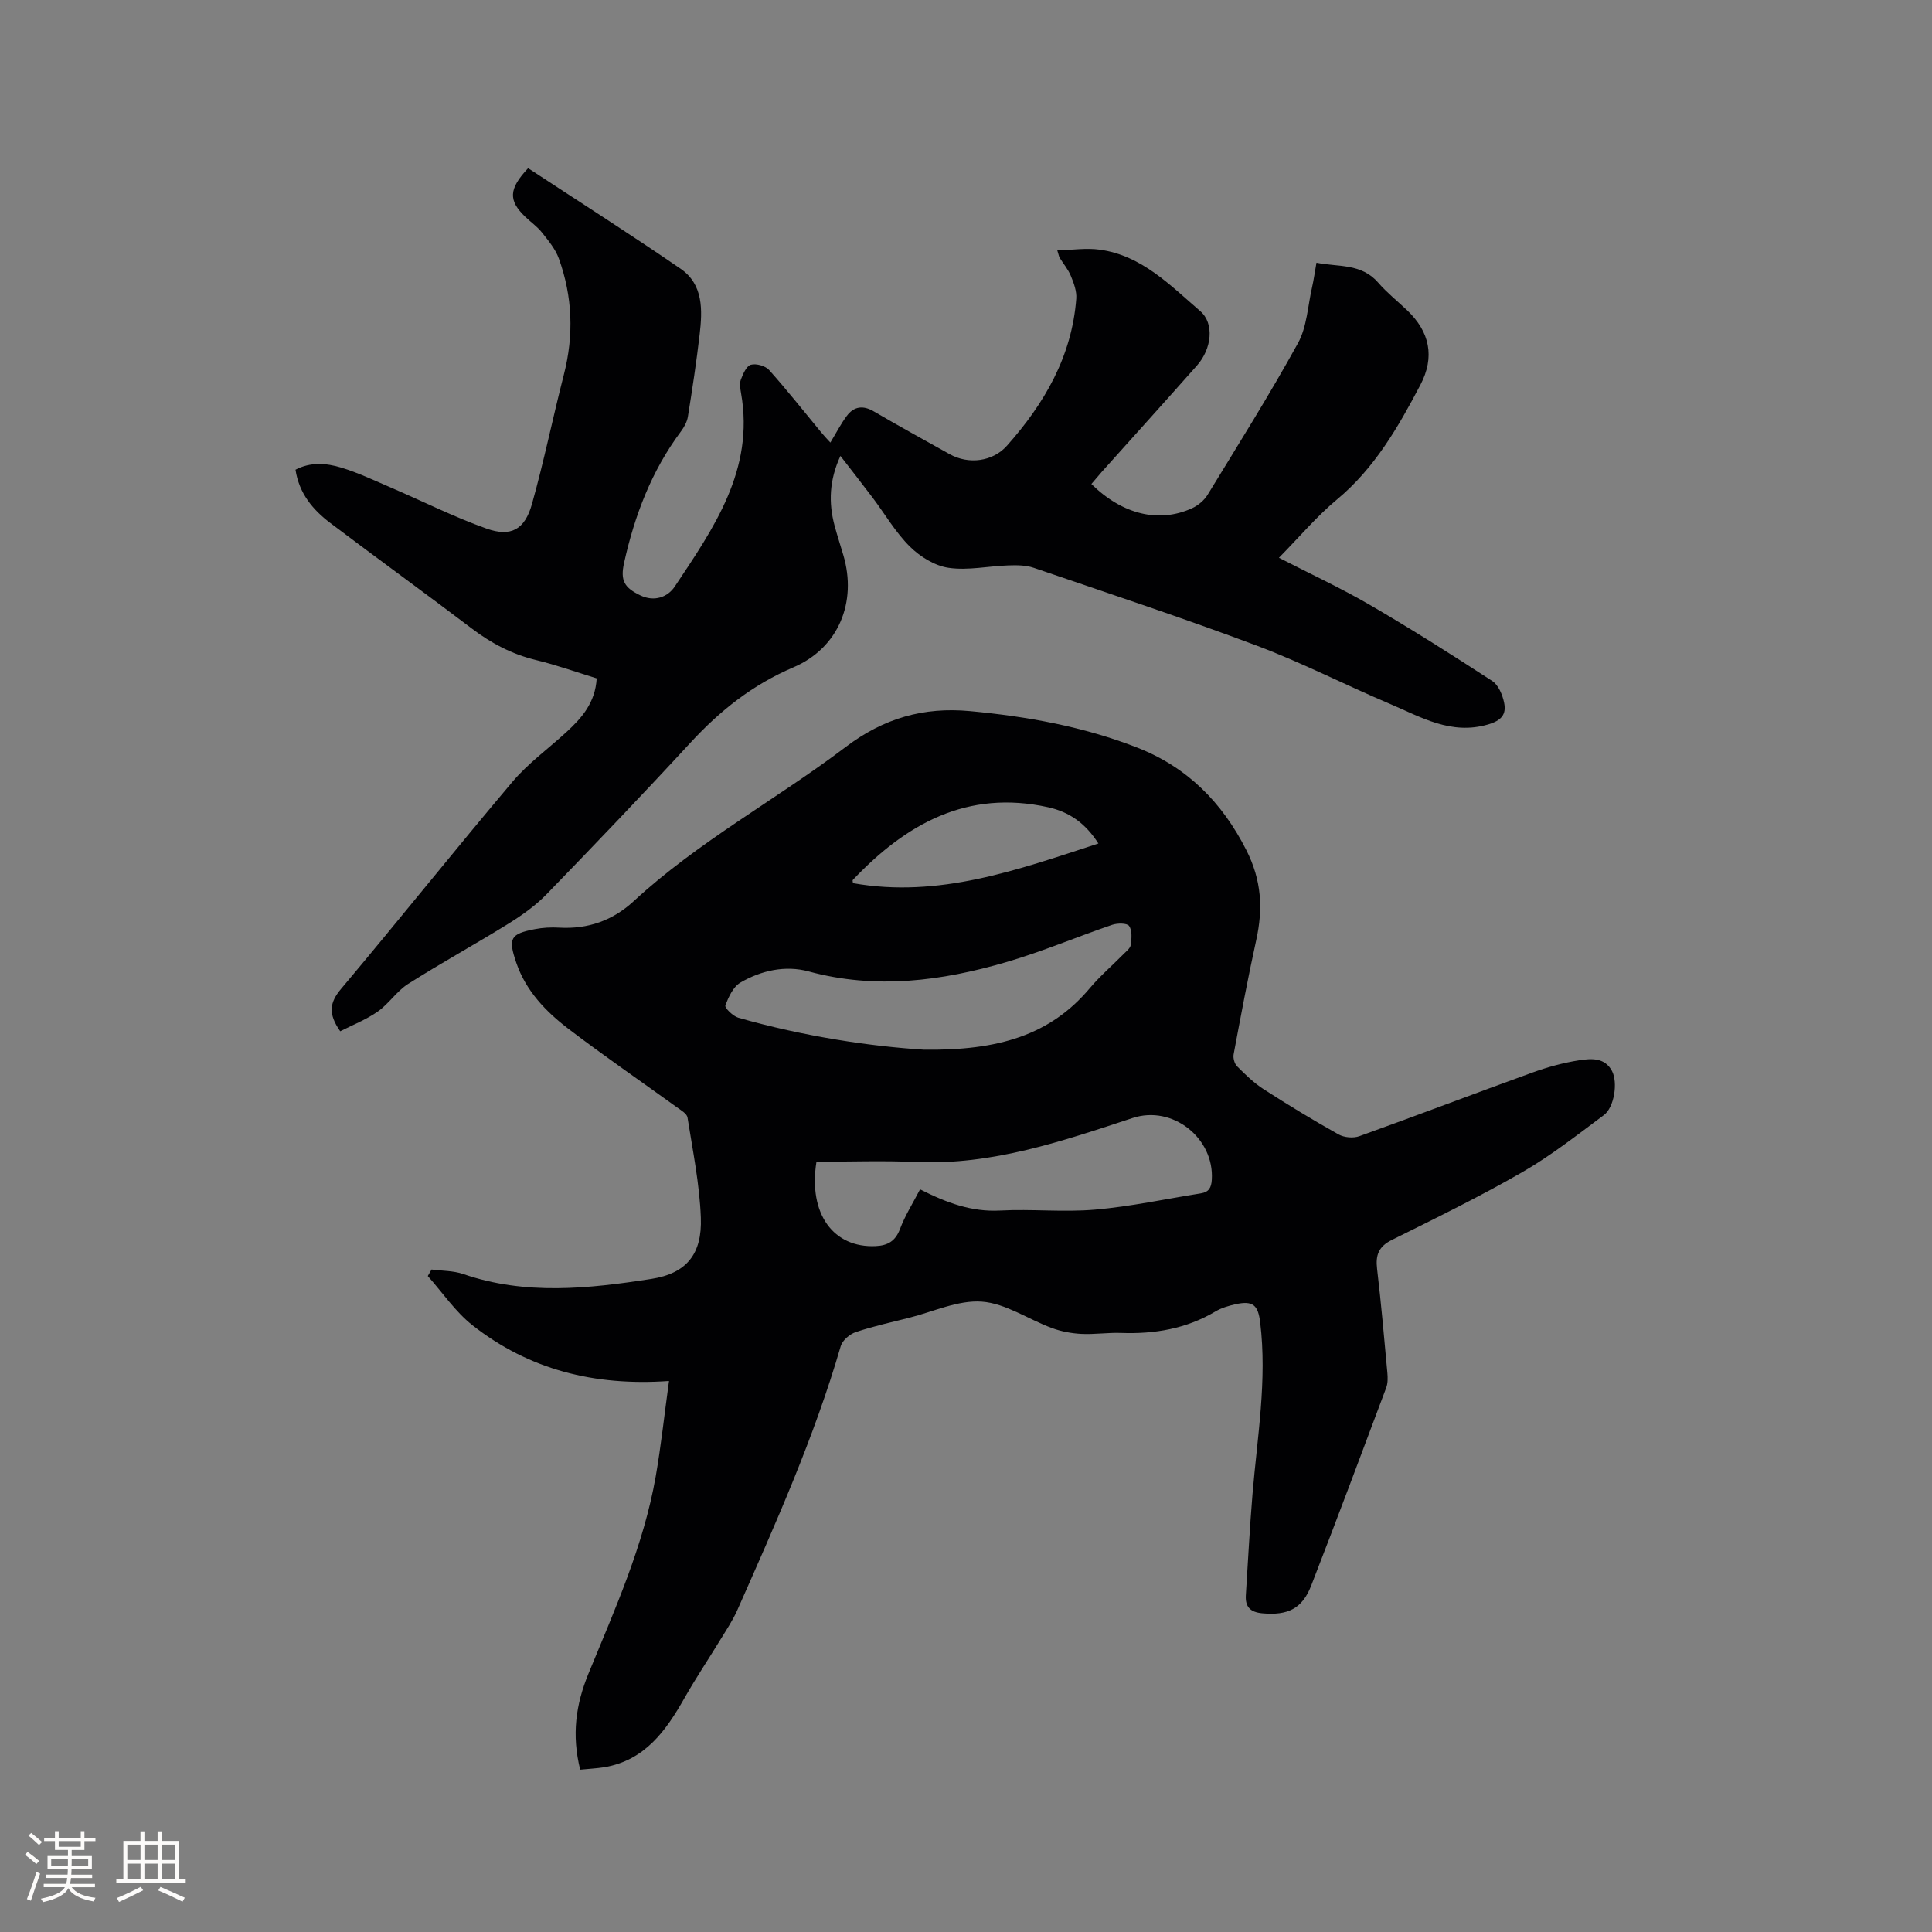<svg enable-background="new 0 0 400 400" viewBox="0 0 400 400" xmlns="http://www.w3.org/2000/svg"><rect x="0" y="0" width="400" height="400" fill="#808080" stroke="none"/><path d="m120.12 366.39c-1.78-7.19-.93-13.45 1.73-19.92 5.46-13.3 11.41-26.49 13.91-40.8 1.1-6.31 1.78-12.69 2.75-19.75-15.54 1.1-29.07-2.4-40.69-11.54-3.55-2.8-6.19-6.76-9.25-10.19l.78-1.35c2.19.29 4.5.23 6.54.93 12.89 4.45 25.98 3.03 38.95 1.02 7.35-1.14 10.55-5.21 10.26-12.69-.26-6.94-1.67-13.84-2.76-20.74-.13-.8-1.35-1.5-2.17-2.09-7.47-5.4-15.07-10.62-22.4-16.2-4.74-3.61-8.89-7.9-10.89-13.77-1.71-5.03-1.24-5.95 3.86-6.93 1.64-.32 3.37-.41 5.05-.31 5.92.34 11.07-1.47 15.4-5.47 13.39-12.37 29.49-21.01 43.91-31.94 7.84-5.94 16.1-8.32 25.73-7.42 11.88 1.11 23.52 3.21 34.64 7.56 10.29 4.03 17.53 11.27 22.58 21.24 3.15 6.22 3.47 12.11 2.04 18.6-1.73 7.85-3.2 15.75-4.68 23.65-.15.78.18 1.95.72 2.49 1.7 1.71 3.47 3.43 5.48 4.73 5.08 3.27 10.24 6.41 15.51 9.36 1.17.66 3.07.83 4.33.37 11.95-4.29 23.82-8.83 35.76-13.15 3.17-1.15 6.48-2.06 9.8-2.57 2.42-.37 5.25-.6 6.74 2.24 1.24 2.36.47 7.51-1.69 9.12-5.5 4.09-10.93 8.38-16.85 11.79-8.79 5.06-17.93 9.54-27.03 14.05-2.76 1.37-3.41 3.14-3.07 6 .85 7.16 1.47 14.34 2.13 21.52.09 1.02.11 2.16-.24 3.09-5.12 13.67-10.24 27.35-15.53 40.96-1.87 4.83-4.89 6.2-10.07 5.74-2.57-.23-3.62-1.33-3.46-3.79.45-6.98.8-13.97 1.38-20.93.99-11.81 3.04-23.56 1.59-35.49-.43-3.58-1.47-4.59-5.11-3.78-1.43.32-2.91.75-4.15 1.49-6.05 3.59-12.61 4.7-19.54 4.45-2.75-.1-5.51.34-8.25.2-2.06-.11-4.19-.51-6.12-1.23-4.86-1.8-9.54-5.09-14.46-5.45s-10.05 2.09-15.08 3.35c-3.7.93-7.43 1.75-11.03 2.96-1.24.42-2.75 1.7-3.1 2.89-5.48 18.87-13.48 36.75-21.41 54.65-.93 2.11-2.24 4.06-3.45 6.04-2.47 4.05-5.12 8-7.46 12.12-3.86 6.82-8.21 12.96-16.66 14.39-1.64.25-3.32.33-4.97.5zm48.92-125.87c-1.74 10.88 3.58 17.9 12.29 17.47 2.45-.12 4.06-1.02 5-3.53 1.05-2.79 2.68-5.37 4.16-8.22 5.56 2.82 10.7 4.7 16.55 4.39 6.55-.35 13.18.38 19.7-.19 7.34-.64 14.6-2.21 21.9-3.37 1.62-.26 2.15-1.16 2.25-2.8.55-8.62-8.11-15.53-16.39-12.8-14.58 4.8-29.08 9.8-44.8 9.11-6.85-.31-13.72-.06-20.66-.06zm22.2-23.2c15.44.23 26.22-3.01 34.4-12.74 2.11-2.51 4.63-4.66 6.93-7 .59-.6 1.44-1.24 1.54-1.94.18-1.31.32-2.98-.34-3.93-.44-.62-2.44-.6-3.52-.23-7.3 2.49-14.43 5.52-21.82 7.69-13.46 3.94-27.07 5.74-41.02 1.95-4.78-1.3-9.8-.21-14.11 2.31-1.5.88-2.48 2.99-3.12 4.75-.18.48 1.58 2.21 2.69 2.53 13.58 3.89 27.49 5.94 38.37 6.61zm36.17-42.68c-2.69-4.23-6.07-6.55-10.41-7.51-16.72-3.69-29.42 3.43-40.44 15.06-.09.1.02.39.04.66 17.78 3.16 34.05-2.74 50.81-8.21z" fill="#010103"/><path d="m225.96 100.21c6.43 6.32 13.97 8.14 20.83 5.02 1.25-.57 2.52-1.63 3.23-2.79 6.35-10.39 12.83-20.72 18.71-31.39 1.86-3.37 2.03-7.69 2.92-11.58.35-1.54.56-3.11.91-5.08 4.48.92 9.27.07 12.78 4.13 1.8 2.07 3.98 3.81 5.98 5.71 4.71 4.47 5.79 9.69 2.75 15.47-4.59 8.72-9.45 17.22-17.26 23.71-4.19 3.48-7.75 7.73-12.02 12.07 6.5 3.34 12.84 6.27 18.85 9.77 8.59 5 16.99 10.32 25.31 15.74 1.28.83 2.13 2.87 2.46 4.5.5 2.42-.54 3.69-3.35 4.51-7.66 2.22-13.83-1.52-20.25-4.25-9.25-3.92-18.23-8.55-27.62-12.08-15.25-5.73-30.73-10.84-46.16-16.11-1.63-.56-3.52-.56-5.28-.5-4.13.14-8.34 1.08-12.34.5-2.86-.41-5.91-2.3-8.02-4.39-2.97-2.94-5.14-6.7-7.68-10.08-2.1-2.78-4.25-5.52-6.71-8.7-2.31 5.02-2.48 9.67-1.21 14.44.55 2.04 1.21 4.06 1.81 6.09 2.89 9.74-.99 19.26-10.35 23.25-8.43 3.59-15.2 8.98-21.32 15.62-9.77 10.6-19.74 21.02-29.78 31.37-2.31 2.38-5.13 4.37-7.97 6.13-6.83 4.24-13.89 8.1-20.67 12.41-2.37 1.5-4.01 4.13-6.33 5.75-2.41 1.68-5.23 2.78-7.74 4.06-2.55-3.64-2.2-5.95.18-8.78 11.94-14.19 23.51-28.7 35.48-42.87 3.25-3.84 7.45-6.87 11.19-10.31 3.17-2.91 5.95-6.06 6.25-11.1-4.16-1.28-8.32-2.77-12.59-3.8-4.94-1.2-9.22-3.45-13.25-6.51-9.71-7.36-19.58-14.51-29.3-21.85-3.61-2.73-6.47-6.11-7.22-11.04 3.09-1.63 6.38-1.38 9.49-.43 3.52 1.07 6.88 2.68 10.27 4.13 6.59 2.83 13.03 6.08 19.77 8.48 5.07 1.81 7.94.21 9.42-5.06 2.49-8.85 4.32-17.89 6.61-26.8 2.1-8.16 1.8-16.18-1.04-24.05-.71-1.97-2.18-3.72-3.51-5.4-.98-1.23-2.33-2.16-3.47-3.26-3.46-3.35-3.44-5.71.62-10.04 10.45 6.86 21.14 13.66 31.57 20.82 4.74 3.26 4.53 8.58 3.94 13.64-.66 5.68-1.52 11.34-2.43 16.98-.17 1.08-.78 2.18-1.45 3.08-6.07 8.14-9.59 17.39-11.76 27.19-.82 3.69.06 5.15 3.38 6.74 2.89 1.39 5.66.35 7.11-1.83 8.06-12.1 16.53-24.16 13.73-40.02-.16-.93-.35-2.01-.04-2.83.44-1.17 1.15-2.81 2.07-3.07 1.1-.31 3.01.23 3.78 1.09 3.74 4.18 7.22 8.61 10.8 12.93.59.72 1.24 1.39 1.88 2.09 1.19-1.96 2.15-3.85 3.4-5.52 1.47-1.97 3.35-2.25 5.58-.94 5.19 3.03 10.46 5.93 15.71 8.86 3.93 2.19 8.92 1.56 11.86-1.74 7.76-8.73 13.45-18.5 14.36-30.45.12-1.54-.51-3.23-1.12-4.71-.55-1.35-1.55-2.52-2.33-3.78-.11-.17-.13-.39-.48-1.51 3.1-.08 6.01-.54 8.79-.15 8.71 1.2 14.59 7.38 20.8 12.72 2.99 2.57 2.38 7.83-.67 11.27-6.54 7.38-13.15 14.7-19.73 22.04-.64.76-1.32 1.56-2.13 2.49z" fill="#010103"/><g fill="#fcfbfa"><path d="m5.17 384 .55-.58c.85.61 1.65 1.24 2.4 1.87l-.59.64c-.83-.73-1.62-1.38-2.36-1.93m1.22 9.53-.82-.34c.71-1.76 1.37-3.64 1.98-5.63.24.13.5.25.76.36-.6 1.67-1.24 3.54-1.92 5.61m-.5-13.5.57-.54c.56.44 1.31 1.06 2.26 1.87l-.64.64c-.68-.66-1.41-1.32-2.19-1.97m3.25.46h2.24v-1.36h.77v1.36h4.57v-1.36h.76v1.36h2.28v.69h-2.28v1.84h-2.64v1.26h4.18v2.64h-4.21c0 .45-.02.86-.05 1.21h4.32v.69h-4.38c-.04.34-.1.75-.19 1.22h5.15v.69h-4.82c.87 1.19 2.51 1.92 4.93 2.19-.17.31-.3.57-.37.76-2.77-.49-4.52-1.41-5.26-2.76-.56 1.26-2.3 2.23-5.24 2.9-.12-.24-.26-.48-.43-.72 2.73-.55 4.38-1.34 4.96-2.38h-4.38v-.69h4.65c.1-.38.17-.79.21-1.22h-4.32v-.69h4.4c.03-.34.05-.75.05-1.21h-4.2v-2.64h4.23v-1.26h-2.69v-1.84h-2.24zm1.46 4.46v1.29h3.45c.01-.4.02-.57.01-.53v-.32-.45h-3.46zm1.55-2.59h4.57v-1.19h-4.57zm6.11 2.59h-3.42v.77c-.01.19-.01.37-.02.53h3.44z"/><path d="m32.63 379.16h.82v1.98h3.54v7.89h1.46v.78h-14.37v-.78h1.46v-7.89h3.54v-1.98h.82v1.98h2.73zm-3.49 11.48.5.73c-1.61.82-3.28 1.63-5 2.41-.13-.27-.28-.55-.44-.82 1.75-.72 3.4-1.49 4.94-2.32m-2.78-5.55h2.73v-3.18h-2.73zm0 3.95h2.73v-3.2h-2.73zm3.54-3.95h2.73v-3.18h-2.73zm0 3.95h2.73v-3.2h-2.73zm7.89 4.68c-1.84-.92-3.51-1.7-5.02-2.32l.45-.73c1.89.8 3.57 1.55 5.04 2.23zm-1.62-11.81h-2.73v3.18h2.73zm-2.73 7.13h2.73v-3.2h-2.73z"/></g></svg>